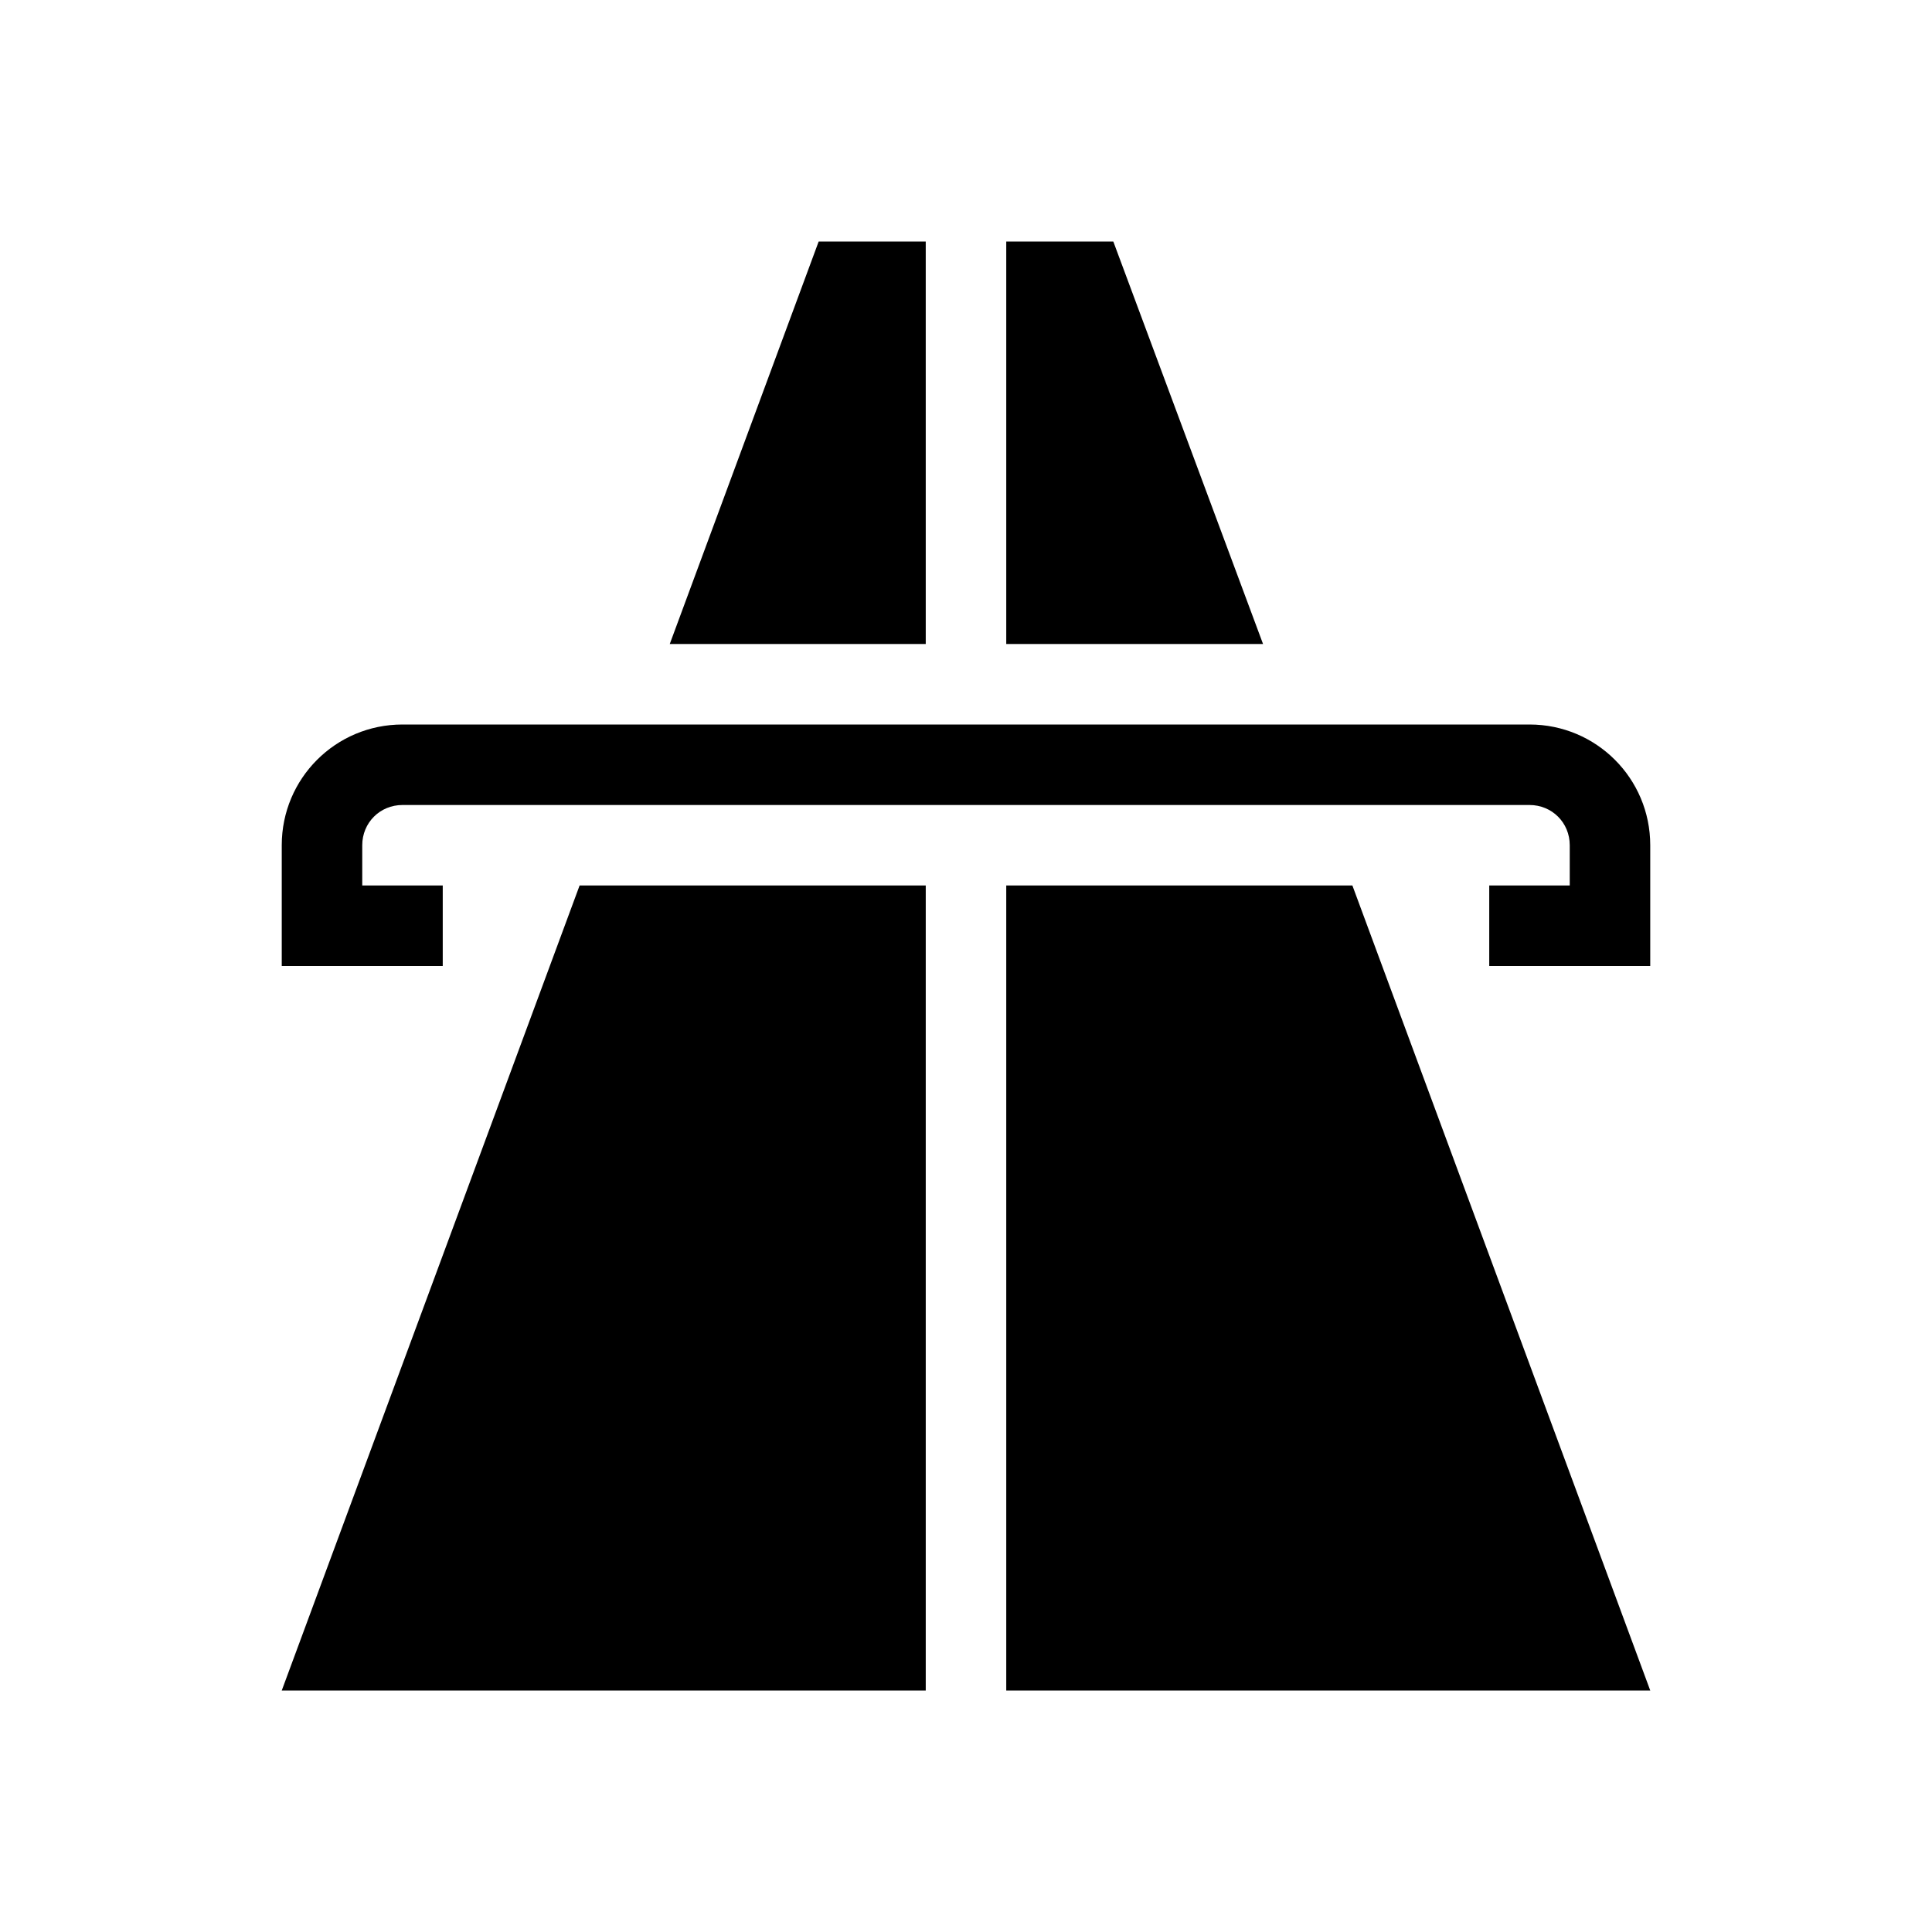 <svg xmlns="http://www.w3.org/2000/svg" viewBox="0 0 24 24" width="100%" height="100%"><path d="M19 9H5c-.83 0-1.5.67-1.5 1.5V12h2v-1h-1v-.5c0-.28.22-.5.5-.5h14c.28 0 .5.22.5.5v.5h-1v1h2v-1.5c0-.83-.67-1.5-1.5-1.5m-7.5-6h-1.33L8.32 8h3.18zm2.33 0H12.5v5h3.19z"/><path d="M11.5 19.99V11H7.2L3.5 21h8zm1 0V21h8l-3.7-10h-4.3z"/></svg>